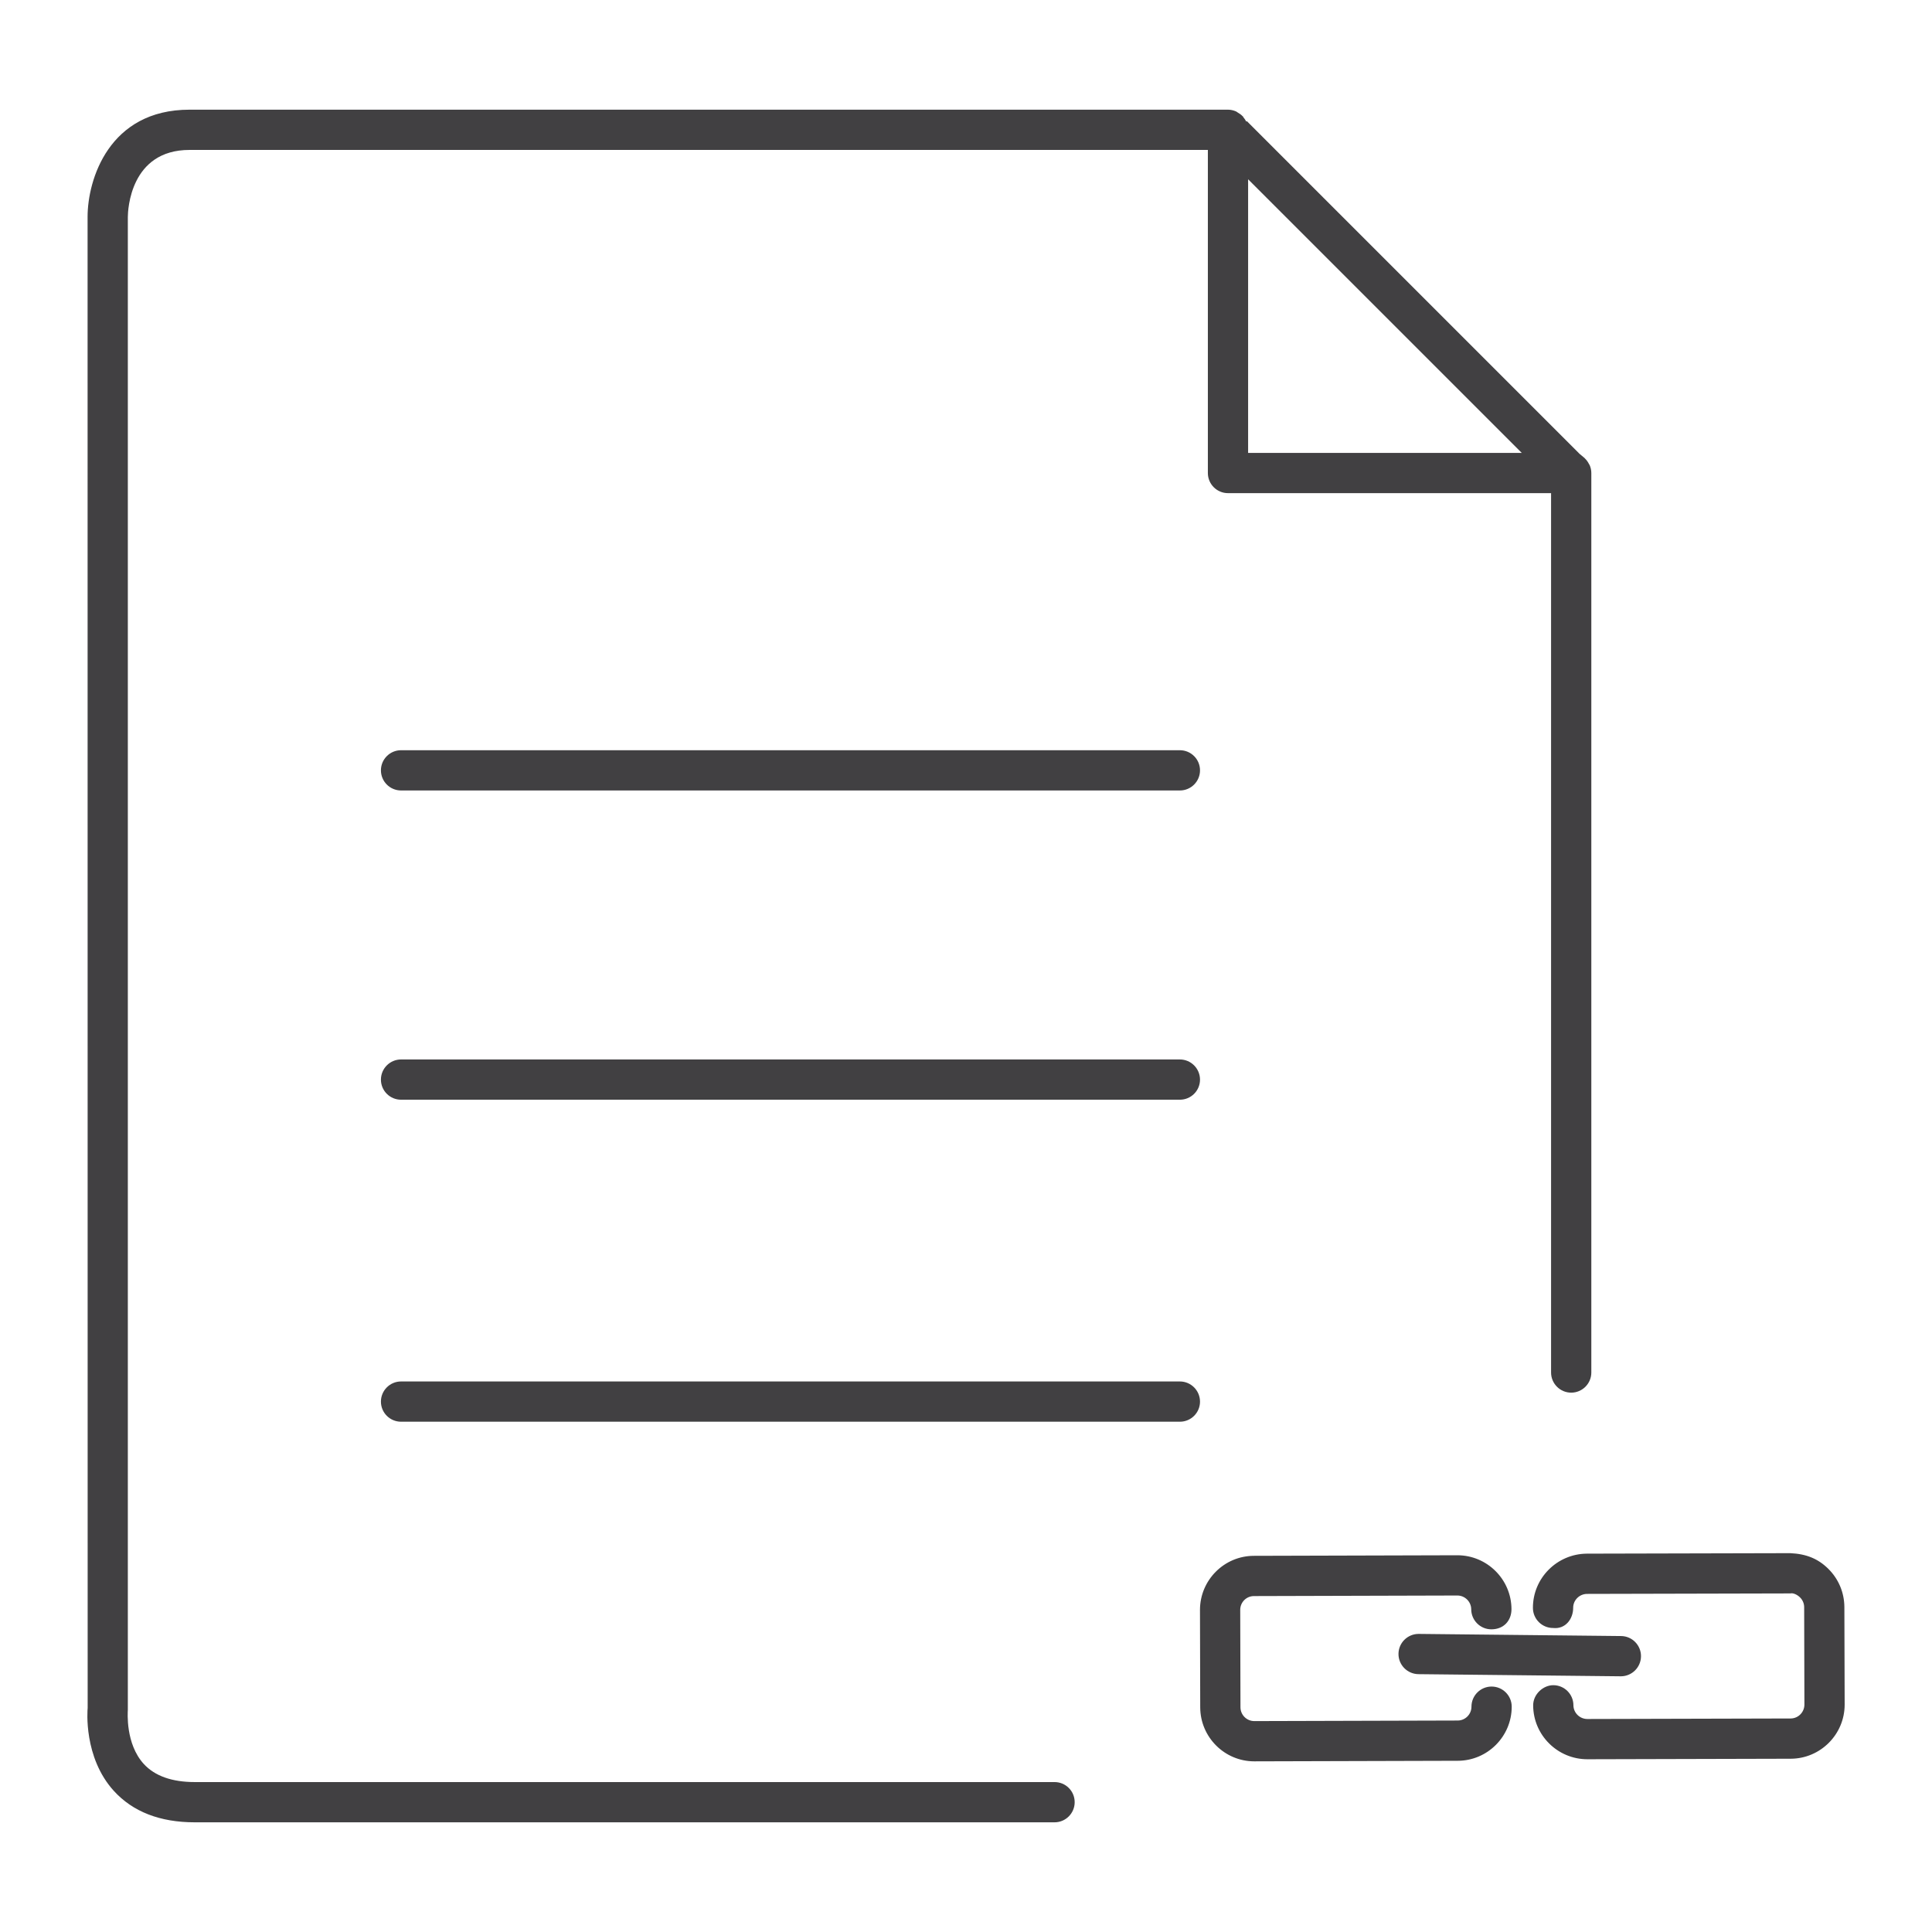 <?xml version="1.0" encoding="utf-8"?>
<!-- Generator: Adobe Illustrator 16.0.0, SVG Export Plug-In . SVG Version: 6.00 Build 0)  -->
<!DOCTYPE svg PUBLIC "-//W3C//DTD SVG 1.1//EN" "http://www.w3.org/Graphics/SVG/1.1/DTD/svg11.dtd">
<svg version="1.1" id="Layer_1" xmlns="http://www.w3.org/2000/svg" xmlns:xlink="http://www.w3.org/1999/xlink" x="0px" y="0px"
	 width="48px" height="48px" viewBox="0 0 48 48" enable-background="new 0 0 48 48" xml:space="preserve">
<g>
	<path fill="#414042" d="M37.058,41.902c-0.276,0-0.5,0.224-0.5,0.5c0,0.189-0.153,0.344-0.343,0.344l-5.052,0.014c0,0,0,0-0.001,0
		c-0.188,0-0.342-0.154-0.343-0.342l-0.006-2.422c0-0.188,0.152-0.342,0.341-0.342l5.053-0.014h0.001
		c0.188,0,0.343,0.154,0.344,0.342c0.001,0.275,0.225,0.498,0.5,0.498c0.316,0,0.501-0.225,0.5-0.502
		c-0.003-0.738-0.605-1.338-1.344-1.338c-0.001,0-0.002,0-0.003,0l-5.053,0.014c-0.738,0.001-1.339,0.604-1.339,1.344l0.006,2.422
		c0.003,0.74,0.605,1.34,1.343,1.34c0.001,0,0.003,0,0.004,0l5.051-0.014c0.739-0.001,1.341-0.604,1.341-1.344
		C37.558,42.126,37.334,41.902,37.058,41.902z"/>
	<path fill="#414042" d="M45.823,39.928c-0.002-0.359-0.142-0.695-0.396-0.948s-0.548-0.374-0.949-0.392L39.424,38.6
		c-0.741,0.006-1.342,0.609-1.339,1.349c0.001,0.275,0.225,0.498,0.5,0.498c0.309,0.034,0.501-0.226,0.5-0.502
		c-0.001-0.188,0.154-0.343,0.343-0.345l5.054-0.012c0.07-0.018,0.176,0.035,0.24,0.1c0.065,0.064,0.102,0.151,0.102,0.242
		l0.006,2.42c0,0.189-0.153,0.344-0.341,0.345l-5.052,0.013c-0.189,0-0.345-0.153-0.346-0.342c-0.001-0.275-0.225-0.498-0.5-0.498
		c-0.252,0-0.501,0.225-0.5,0.502c0.003,0.738,0.606,1.338,1.347,1.338l5.054-0.013c0.737-0.003,1.338-0.605,1.338-1.345
		L45.823,39.928z"/>
	<path fill="#414042" d="M35.245,40.594c-0.273,0-0.497,0.22-0.5,0.494c-0.003,0.276,0.219,0.502,0.495,0.506l5.025,0.053
		c0.001,0,0.003,0,0.005,0c0.273,0,0.497-0.221,0.5-0.495c0.003-0.276-0.219-0.503-0.495-0.505l-5.025-0.053
		C35.249,40.594,35.247,40.594,35.245,40.594z"/>
	<path fill="#414042" d="M26.2,44.275H4.839c-0.566,0-0.992-0.151-1.266-0.449c-0.46-0.502-0.399-1.291-0.397-1.344V5.39
		c0.001-0.17,0.058-1.665,1.532-1.665h25.301v8.027c0,0.276,0.224,0.5,0.5,0.5h8.027V34.1c0,0.275,0.224,0.5,0.5,0.5
		s0.5-0.225,0.5-0.5V11.753c0,0,0,0,0,0c0,0,0-0.001,0-0.001c0-0.071-0.016-0.139-0.043-0.2c-0.003-0.006-0.009-0.011-0.012-0.017
		c-0.026-0.055-0.062-0.104-0.104-0.145c-0.003-0.002-0.004-0.006-0.006-0.008c-0.007-0.005-0.122-0.103-0.128-0.107l-8.267-8.267
		l-0.014,0.013c-0.02-0.043-0.048-0.08-0.077-0.116L30.889,2.9c-0.004-0.004-0.01-0.006-0.015-0.011
		c-0.034-0.038-0.076-0.066-0.121-0.092c-0.015-0.008-0.026-0.021-0.042-0.028c-0.062-0.027-0.13-0.044-0.202-0.044H4.708
		c-2.003,0-2.532,1.741-2.532,2.662l0.002,37.048c-0.005,0.05-0.107,1.226,0.65,2.059c0.471,0.518,1.147,0.781,2.01,0.781H26.2
		c0.276,0,0.5-0.225,0.5-0.5C26.7,44.498,26.477,44.275,26.2,44.275z M31.009,4.454l6.798,6.798h-6.798V4.454z"/>
	<path fill="#414042" d="M29.313,34.322H9.964c-0.276,0-0.5,0.225-0.5,0.5c0,0.277,0.224,0.5,0.5,0.5h19.35
		c0.276,0,0.5-0.223,0.5-0.5C29.813,34.547,29.59,34.322,29.313,34.322z"/>
	<path fill="#414042" d="M29.313,26.322H9.964c-0.276,0-0.5,0.225-0.5,0.5c0,0.277,0.224,0.5,0.5,0.5h19.35
		c0.276,0,0.5-0.223,0.5-0.5C29.813,26.547,29.59,26.322,29.313,26.322z"/>
	<path fill="#414042" d="M29.313,18.639H9.964c-0.276,0-0.5,0.224-0.5,0.5s0.224,0.5,0.5,0.5h19.35c0.276,0,0.5-0.224,0.5-0.5
		S29.59,18.639,29.313,18.639z"/>
</g>
</svg>
